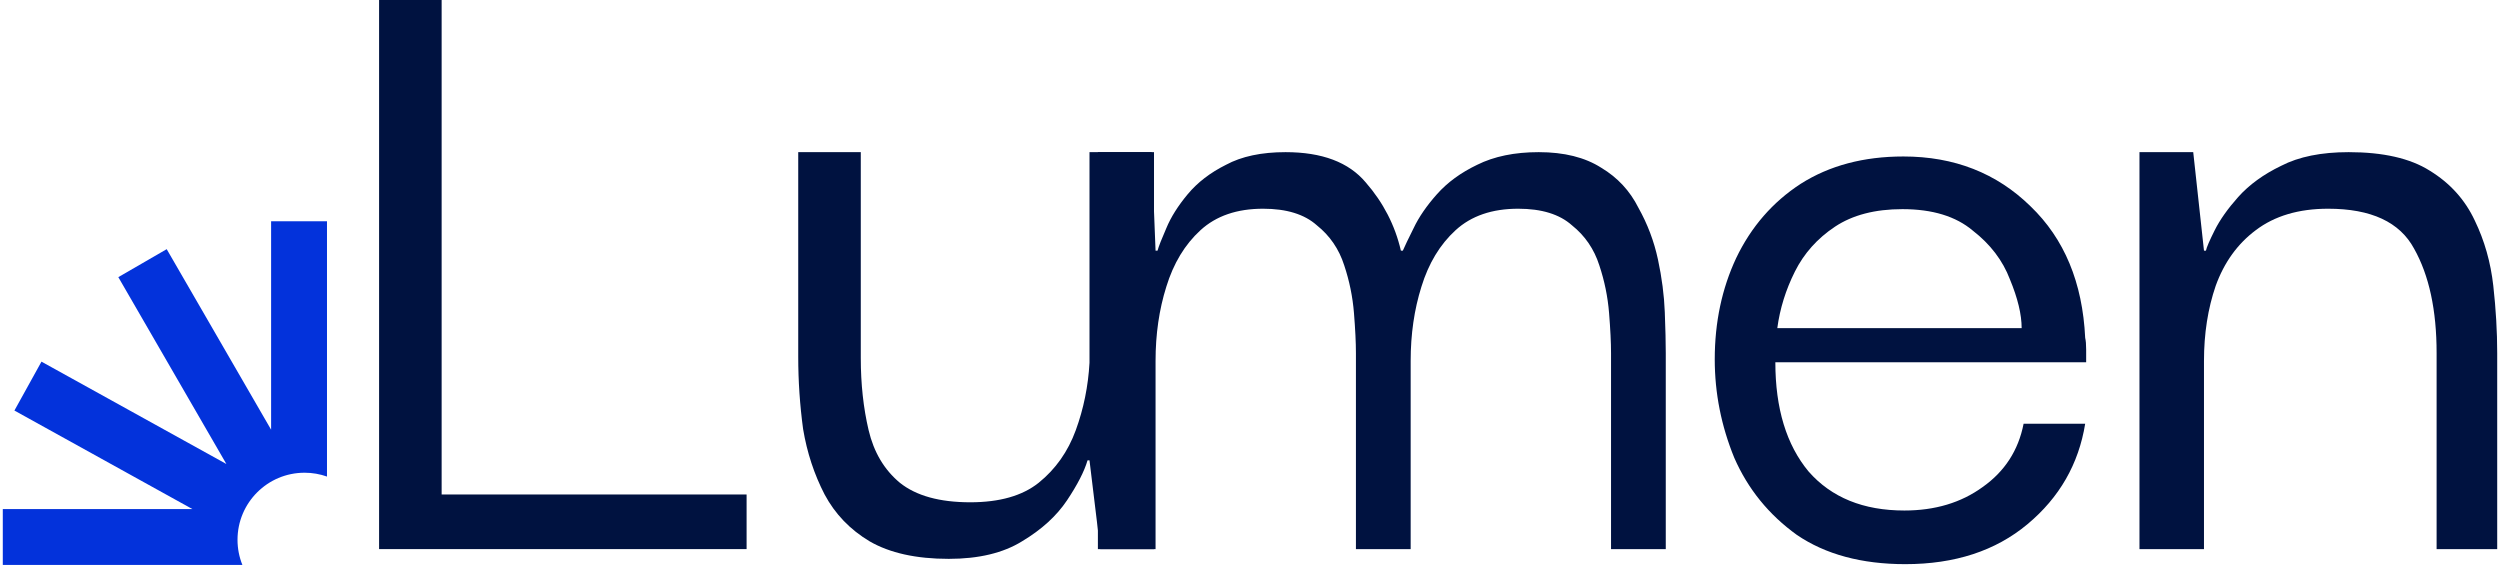 <svg width="452" height="103" viewBox="0 0 452 103" fill="none" xmlns="http://www.w3.org/2000/svg">
  <path d="M68.539 99.277V0H79.848V89.403H134.984V99.277H68.539Z" fill="#001240" />
  <path
    d="M386.817 99.278V27.509H396.536L398.48 45.319H398.834C398.951 44.731 399.481 43.497 400.424 41.616C401.366 39.735 402.78 37.736 404.665 35.62C406.668 33.387 409.26 31.506 412.441 29.977C415.622 28.332 419.686 27.509 424.634 27.509C430.878 27.509 435.767 28.626 439.301 30.859C442.953 33.093 445.663 36.09 447.43 39.852C449.197 43.497 450.317 47.435 450.788 51.667C451.259 55.899 451.495 59.955 451.495 63.834V99.278H440.538V63.834C440.538 56.075 439.184 49.786 436.474 44.966C433.882 40.146 428.698 37.736 420.923 37.736C415.621 37.736 411.262 39.029 407.846 41.616C404.547 44.084 402.132 47.435 400.601 51.667C399.187 55.781 398.48 60.307 398.48 65.245V99.278H386.817Z"
    fill="#001240" />
  <path
    d="M344.486 101.999C336.593 101.999 330.054 100.236 324.87 96.709C319.805 93.065 316.035 88.421 313.561 82.779C311.204 77.018 310.026 71.082 310.026 64.969C310.026 58.268 311.322 52.155 313.914 46.63C316.624 40.987 320.511 36.52 325.577 33.228C330.761 29.937 336.946 28.291 344.132 28.291C353.322 28.291 360.979 31.288 367.105 37.284C373.232 43.162 376.53 51.097 377.001 61.089C377.119 61.56 377.178 62.265 377.178 63.205C377.178 64.028 377.178 64.792 377.178 65.498H320.983C320.983 73.844 322.985 80.427 326.991 85.247C331.114 89.95 336.887 92.301 344.309 92.301C349.846 92.301 354.559 90.89 358.446 88.069C362.452 85.247 364.926 81.427 365.868 76.607H377.001C375.823 83.895 372.348 89.95 366.575 94.77C360.803 99.589 353.439 101.999 344.486 101.999ZM321.336 59.326H365.515C365.515 56.857 364.808 53.918 363.394 50.509C362.099 47.1 359.86 44.161 356.679 41.692C353.616 39.106 349.375 37.813 343.956 37.813C339.008 37.813 334.943 38.871 331.762 40.987C328.581 43.103 326.166 45.807 324.517 49.099C322.868 52.39 321.807 55.799 321.336 59.326Z"
    fill="#001240" />
  <path
    d="M198.499 99.278V27.509H208.218L208.925 45.319H209.279C209.514 44.496 210.044 43.144 210.869 41.263C211.694 39.264 212.99 37.207 214.757 35.091C216.524 32.975 218.821 31.212 221.649 29.801C224.476 28.273 228.069 27.509 232.428 27.509C239.026 27.509 243.856 29.331 246.919 32.975C250.1 36.62 252.221 40.734 253.281 45.319H253.634C253.988 44.496 254.636 43.144 255.578 41.263C256.521 39.264 257.934 37.207 259.819 35.091C261.704 32.975 264.119 31.212 267.065 29.801C270.128 28.273 273.839 27.509 278.198 27.509C282.792 27.509 286.562 28.449 289.507 30.33C292.453 32.093 294.691 34.504 296.223 37.56C297.872 40.499 299.05 43.614 299.757 46.906C300.464 50.197 300.876 53.371 300.994 56.428C301.112 59.484 301.171 61.953 301.171 63.834V99.278H291.275V63.834C291.275 61.953 291.157 59.543 290.921 56.604C290.686 53.665 290.097 50.785 289.154 47.964C288.212 45.025 286.562 42.615 284.206 40.734C281.968 38.736 278.728 37.736 274.487 37.736C269.774 37.736 266.004 39.029 263.177 41.616C260.349 44.202 258.288 47.611 256.992 51.843C255.696 55.958 255.048 60.425 255.048 65.245V99.278H245.152V63.834C245.152 61.953 245.034 59.543 244.798 56.604C244.563 53.665 243.974 50.785 243.031 47.964C242.089 45.025 240.439 42.615 238.083 40.734C235.845 38.736 232.605 37.736 228.364 37.736C223.652 37.736 219.882 39.029 217.054 41.616C214.227 44.202 212.165 47.611 210.869 51.843C209.573 55.958 208.925 60.425 208.925 65.245V99.278H198.499Z"
    fill="#001240" />
  <path
    d="M171.534 101.041C165.643 101.041 160.872 99.983 157.22 97.867C153.686 95.751 150.976 92.93 149.091 89.403C147.206 85.759 145.91 81.82 145.203 77.588C144.614 73.239 144.32 68.889 144.32 64.539V27.509H155.63V64.716C155.63 69.418 156.101 73.768 157.043 77.765C157.986 81.762 159.871 84.936 162.698 87.287C165.643 89.638 169.885 90.814 175.422 90.814C180.723 90.814 184.847 89.638 187.792 87.287C190.855 84.818 193.093 81.644 194.507 77.765C195.921 73.885 196.745 69.829 196.981 65.597V27.509H208.644V99.278H198.925L196.981 83.231H196.628C196.039 85.23 194.802 87.639 192.917 90.461C191.032 93.282 188.322 95.751 184.788 97.867C181.371 99.983 176.953 101.041 171.534 101.041Z"
    fill="#001240" />
  <path fill-rule="evenodd" clip-rule="evenodd"
    d="M2.606 74.227L34.779 92.036L0.505 92.036L0.505 102.14L43.824 102.14C43.255 100.736 42.943 99.201 42.943 97.593C42.943 90.897 48.371 85.468 55.068 85.468C56.489 85.468 57.852 85.713 59.12 86.162L59.12 40L49.016 40L49.016 77.689L30.139 45.049L21.392 50.107L40.931 83.892L7.499 65.387L2.606 74.227Z"
    fill="#0332DB" />
</svg>